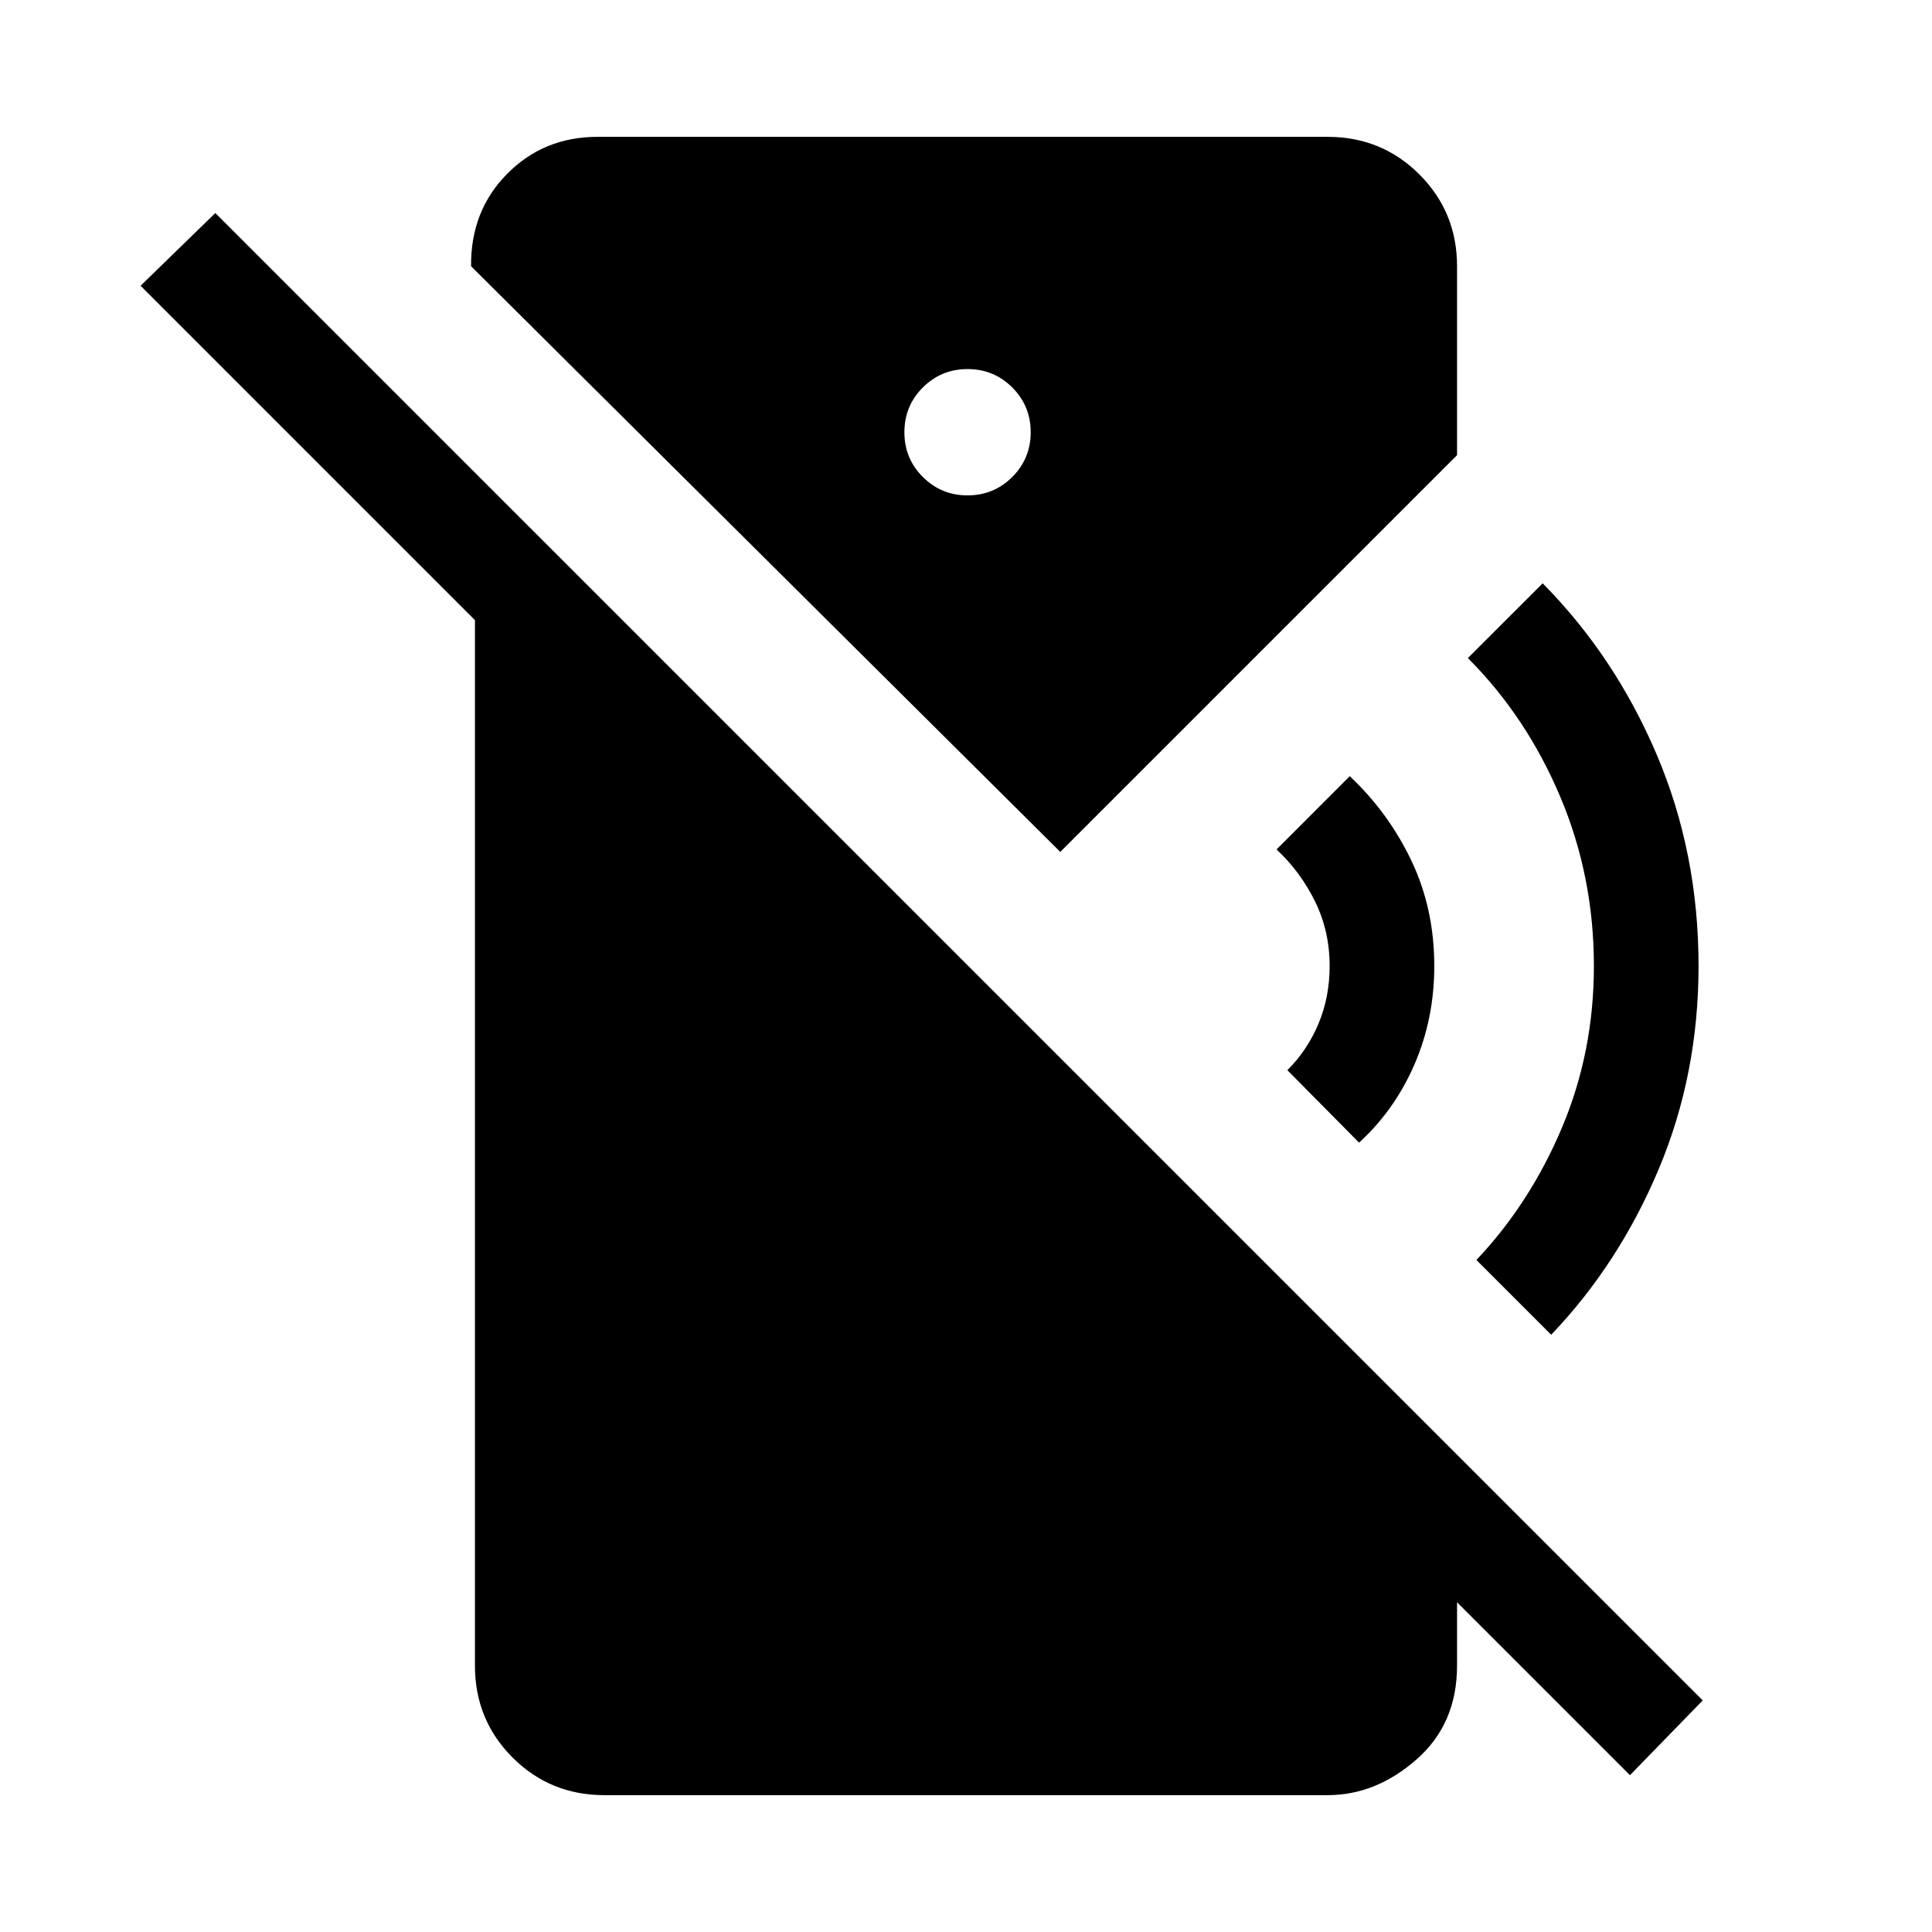 <svg xmlns="http://www.w3.org/2000/svg" height="20" viewBox="0 -960 960 960" width="20"><path d="m675.31-392.23-35.62-36q10-10 15.5-23.19 5.5-13.2 5.5-28.58 0-17.31-7.23-32.04t-19.15-25.88l36.38-36.39q19.23 18.08 30.62 41.96 11.38 23.89 11.38 52.35 0 26.15-9.84 48.88-9.85 22.73-27.54 38.89Zm95.46 95.46-37.15-37.15q26.69-28.23 42.53-65.81Q792-437.31 792-480q0-44.62-16.81-84.31Q758.38-604 729.38-633l37.16-37.15q35.92 36.3 56.69 85.15Q844-536.15 844-480q0 53.85-19.81 100.96-19.81 47.12-53.42 82.27Zm39.15 218.85L69.85-818 107-854.15l739.08 739.07-36.16 37.16ZM480.77-713.85q13.08 0 22.23-9.15t9.15-22.23q0-13.08-9.15-22.23t-22.23-9.15q-13.08 0-22.23 9.15t-9.15 22.23q0 13.08 9.15 22.23t22.23 9.15ZM300.31-68q-26.92 0-45.62-18.69Q236-105.39 236-132.31v-592.84l488 487.99v104.85q0 28.92-20.19 46.62Q683.61-68 659.69-68H300.31Zm226.54-468.69-292.77-291q-.31-27.46 17.88-45.89Q270.15-892 296.85-892h362.84q26.92 0 45.62 18.69Q724-854.61 724-827.69v93.85L526.85-536.69Z"/></svg>